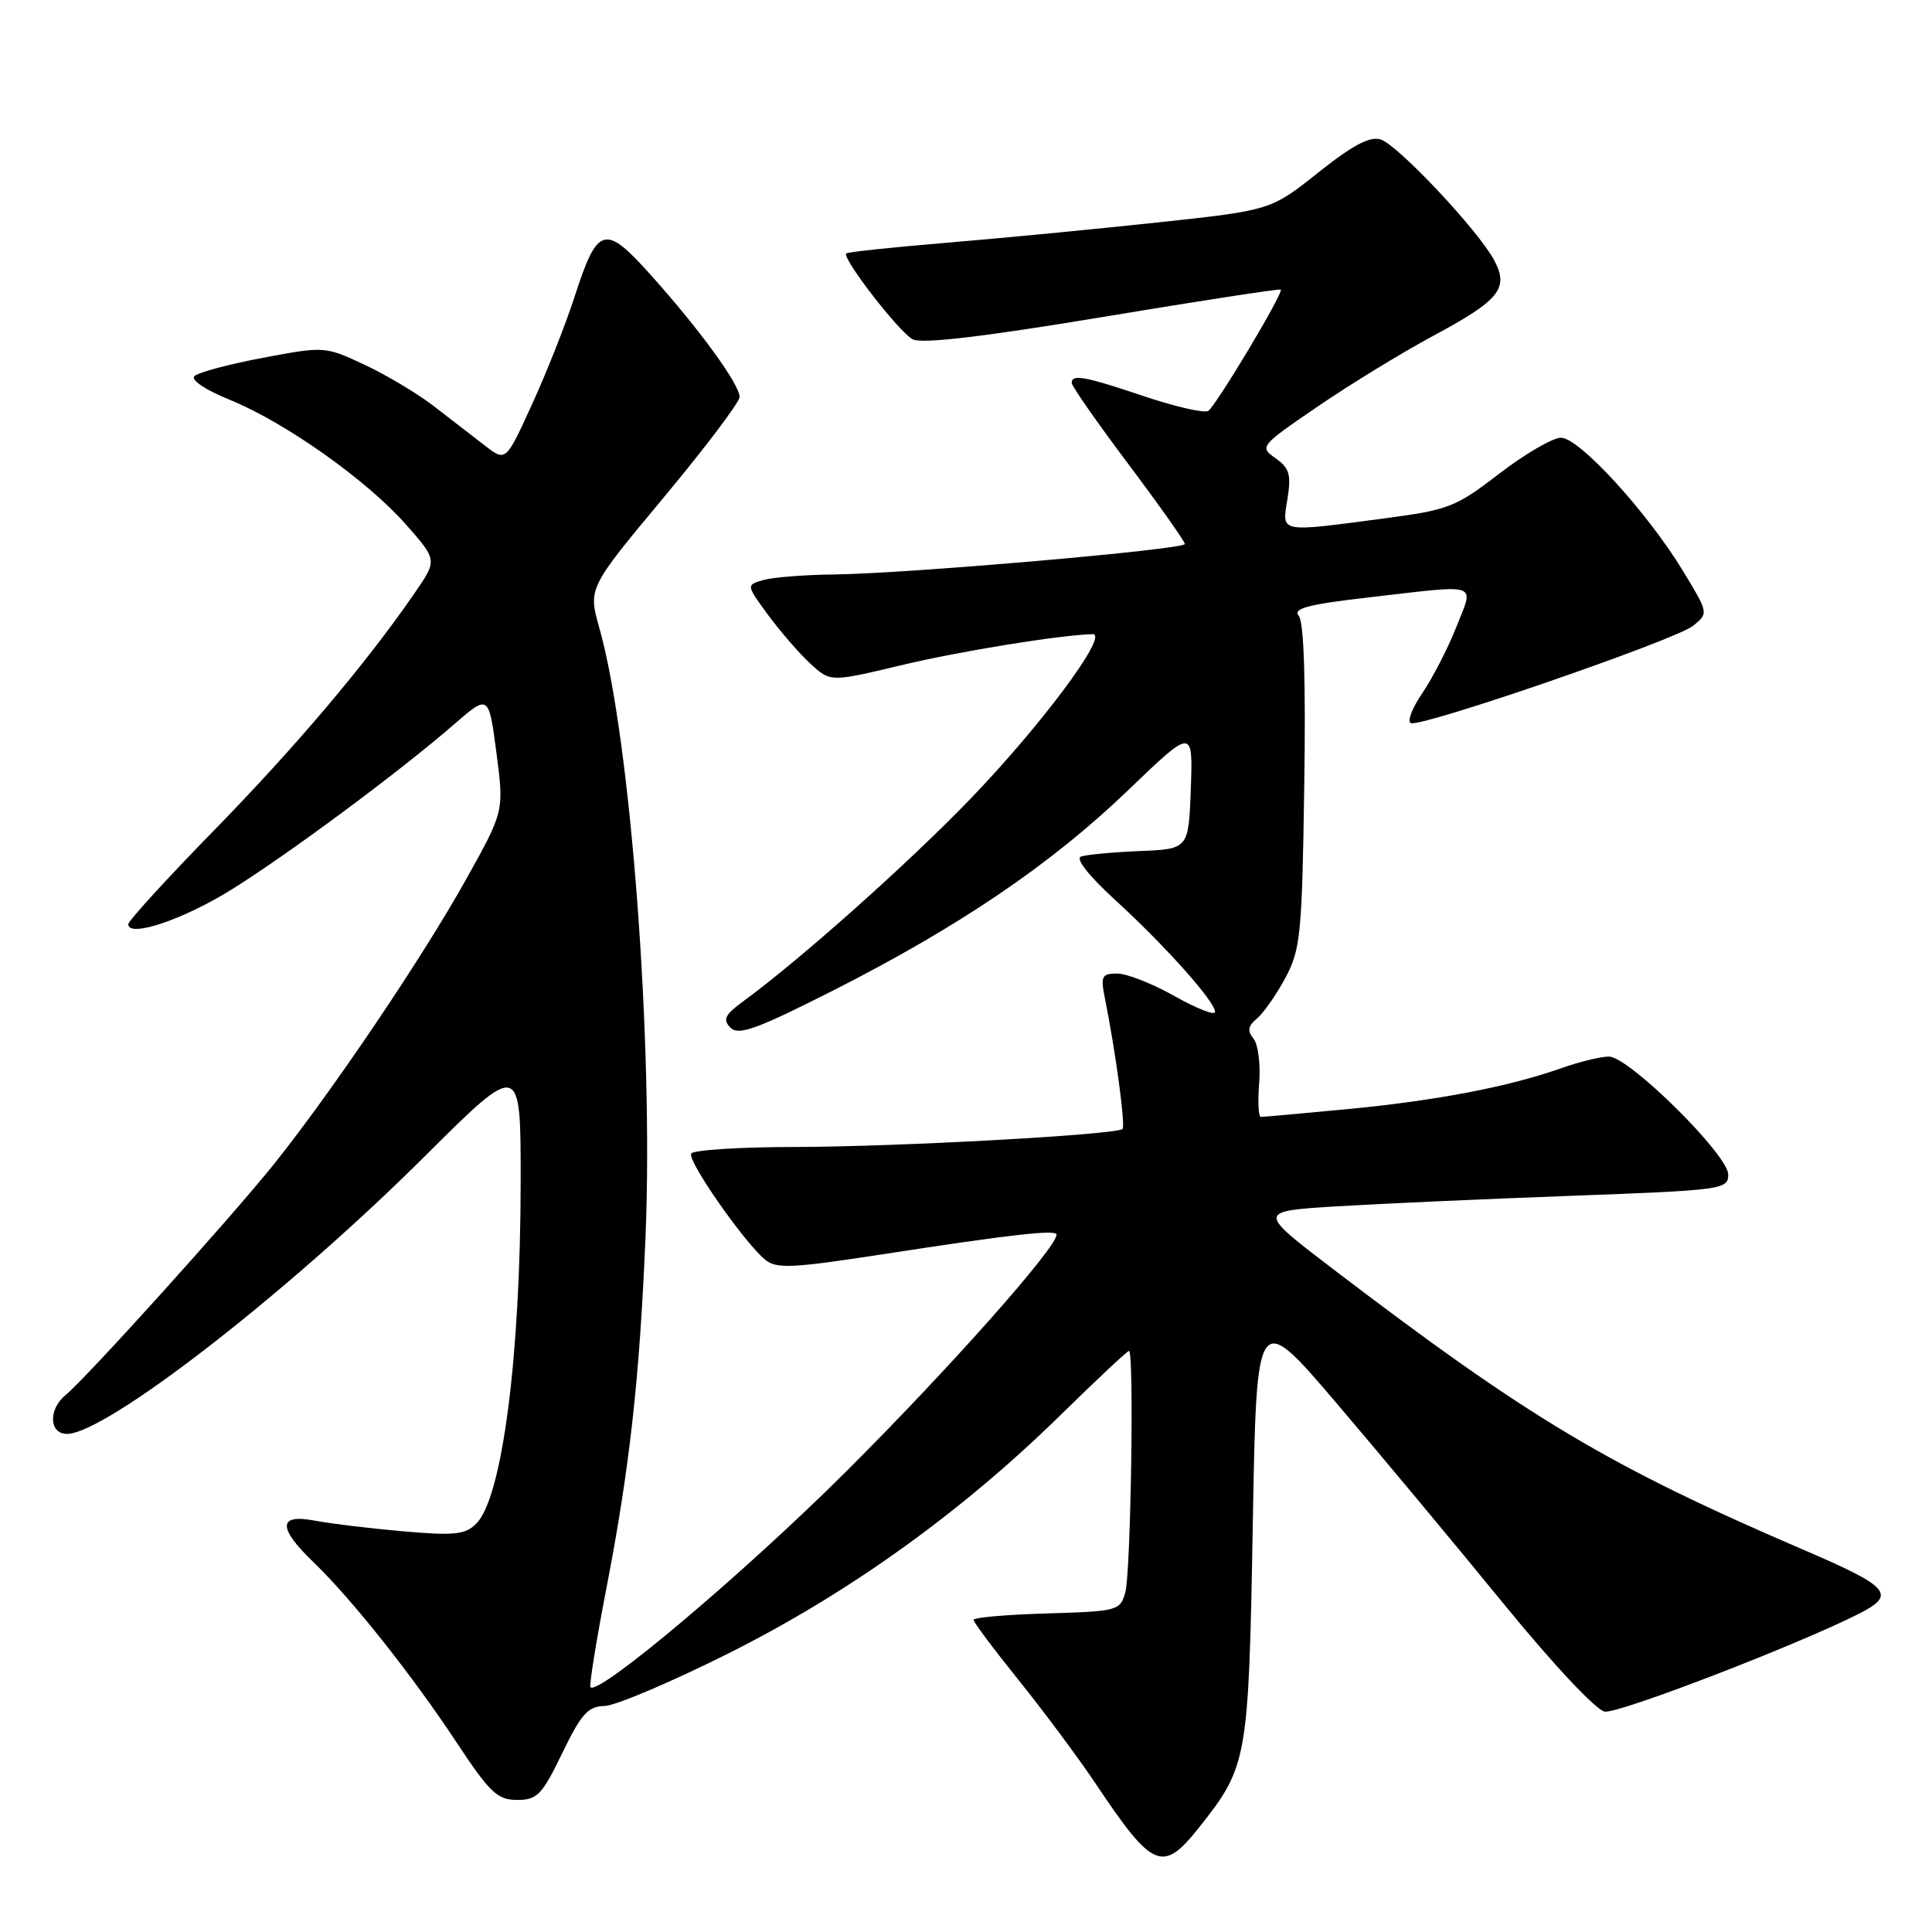 <?xml version="1.0" encoding="UTF-8" standalone="no"?>
<!DOCTYPE svg PUBLIC "-//W3C//DTD SVG 1.1//EN" "http://www.w3.org/Graphics/SVG/1.1/DTD/svg11.dtd" >
<svg xmlns="http://www.w3.org/2000/svg" xmlns:xlink="http://www.w3.org/1999/xlink" version="1.1" viewBox="0 0 256 256">
 <g >
 <path fill="currentColor"
d=" M 158.93 242.09 C 165.31 234.04 165.45 233.21 166.00 202.00 C 166.50 173.50 166.50 173.50 177.16 186.00 C 183.02 192.88 192.95 204.80 199.23 212.50 C 205.83 220.58 211.50 226.62 212.64 226.80 C 214.52 227.07 238.13 217.98 246.32 213.83 C 251.30 211.30 250.44 210.29 239.21 205.46 C 213.18 194.28 202.64 187.99 176.55 168.09 C 166.61 160.50 166.61 160.50 177.05 159.85 C 182.80 159.50 196.84 158.87 208.25 158.45 C 228.26 157.71 229.00 157.61 229.00 155.63 C 229.00 153.02 215.83 140.00 213.19 140.00 C 212.12 140.00 209.28 140.69 206.88 141.54 C 199.88 144.01 190.32 145.84 178.58 146.96 C 172.57 147.53 167.39 148.00 167.07 148.00 C 166.75 148.00 166.65 145.96 166.85 143.48 C 167.04 140.99 166.70 138.35 166.09 137.61 C 165.25 136.60 165.37 135.94 166.56 134.95 C 167.43 134.23 169.13 131.80 170.32 129.57 C 172.33 125.82 172.53 123.82 172.82 104.19 C 173.03 90.34 172.78 82.44 172.10 81.62 C 171.27 80.63 173.24 80.10 181.27 79.17 C 196.34 77.43 195.33 77.09 192.97 83.08 C 191.87 85.87 189.85 89.80 188.48 91.82 C 187.10 93.84 186.42 95.64 186.96 95.82 C 188.53 96.34 222.05 84.78 224.33 82.93 C 226.40 81.26 226.40 81.26 223.04 75.71 C 218.29 67.88 209.26 58.00 206.84 58.00 C 205.75 58.00 202.07 60.14 198.68 62.75 C 192.91 67.19 191.94 67.57 183.51 68.68 C 169.33 70.55 169.87 70.66 170.59 66.13 C 171.11 62.88 170.86 62.02 169.02 60.72 C 166.86 59.21 166.95 59.09 174.64 53.84 C 178.94 50.90 185.81 46.70 189.91 44.50 C 198.72 39.77 199.98 38.21 197.98 34.47 C 195.87 30.52 185.23 19.21 182.95 18.48 C 181.51 18.03 179.24 19.23 174.68 22.86 C 168.39 27.86 168.39 27.86 153.45 29.47 C 145.23 30.35 132.65 31.57 125.50 32.16 C 118.35 32.76 112.33 33.39 112.13 33.58 C 111.50 34.14 119.10 43.98 120.93 44.96 C 122.11 45.59 130.24 44.64 146.07 42.01 C 158.93 39.87 169.57 38.24 169.71 38.37 C 170.11 38.78 161.11 53.81 160.09 54.45 C 159.56 54.77 155.77 53.90 151.64 52.52 C 143.71 49.85 142.00 49.54 142.01 50.75 C 142.01 51.16 145.38 55.99 149.51 61.49 C 153.63 66.98 157.00 71.75 157.00 72.08 C 157.00 72.81 120.19 76.01 110.50 76.12 C 106.65 76.16 102.46 76.49 101.18 76.85 C 98.86 77.51 98.86 77.51 101.79 81.50 C 103.41 83.70 105.92 86.60 107.38 87.94 C 110.04 90.38 110.04 90.38 119.27 88.18 C 127.15 86.29 140.43 84.14 144.79 84.03 C 147.00 83.98 138.03 96.05 128.55 105.89 C 120.33 114.41 106.09 127.11 98.48 132.68 C 96.04 134.47 95.73 135.10 96.79 136.17 C 97.85 137.25 100.25 136.38 110.29 131.30 C 127.07 122.80 139.26 114.53 149.45 104.74 C 158.07 96.46 158.07 96.46 157.79 104.48 C 157.50 112.50 157.50 112.50 151.00 112.77 C 147.43 112.92 143.93 113.25 143.23 113.50 C 142.47 113.77 144.28 116.06 147.74 119.23 C 154.39 125.31 161.00 132.71 161.00 134.08 C 161.00 134.59 158.60 133.66 155.67 132.01 C 152.74 130.35 149.31 129.00 148.04 129.00 C 145.99 129.00 145.82 129.34 146.40 132.25 C 147.83 139.36 149.15 149.18 148.74 149.59 C 147.97 150.36 118.94 151.96 105.31 151.98 C 98.05 151.99 91.88 152.38 91.59 152.85 C 91.03 153.76 98.57 164.59 101.39 166.92 C 102.87 168.14 104.93 168.05 116.80 166.22 C 134.06 163.56 140.00 162.89 140.00 163.60 C 140.00 165.34 125.59 181.56 112.08 195.02 C 98.66 208.39 79.35 224.69 78.24 223.57 C 78.05 223.38 79.00 217.43 80.37 210.36 C 83.44 194.47 84.74 182.73 85.53 164.00 C 86.61 138.11 83.56 97.84 79.42 83.22 C 77.93 77.94 77.93 77.94 87.96 65.90 C 93.48 59.27 98.00 53.29 98.00 52.60 C 98.00 50.93 92.70 43.65 86.29 36.50 C 80.10 29.59 79.19 29.86 76.08 39.48 C 74.95 42.97 72.46 49.28 70.53 53.50 C 67.03 61.19 67.03 61.19 64.26 59.05 C 62.74 57.87 59.70 55.52 57.50 53.83 C 55.30 52.13 51.14 49.65 48.26 48.31 C 43.06 45.88 42.97 45.88 34.84 47.41 C 30.33 48.26 26.25 49.35 25.76 49.84 C 25.25 50.35 27.24 51.68 30.46 52.98 C 37.78 55.96 48.64 63.64 53.81 69.52 C 57.95 74.22 57.95 74.22 54.95 78.57 C 48.58 87.84 39.17 98.97 28.31 110.08 C 22.09 116.45 17.00 122.02 17.00 122.46 C 17.00 124.30 24.27 121.86 30.65 117.89 C 38.22 113.18 52.95 102.25 60.13 96.01 C 64.76 91.99 64.76 91.99 65.78 99.75 C 66.79 107.50 66.79 107.50 61.77 116.50 C 56.01 126.83 44.17 144.39 36.39 154.14 C 30.78 161.17 11.52 182.52 8.67 184.87 C 6.38 186.76 6.51 190.00 8.87 190.00 C 14.02 190.00 38.11 171.32 56.25 153.25 C 69.00 140.56 69.00 140.56 68.99 156.53 C 68.98 179.70 66.55 198.45 63.11 201.89 C 61.65 203.35 60.22 203.50 53.45 202.91 C 49.08 202.53 43.81 201.89 41.75 201.50 C 36.82 200.55 36.76 202.42 41.59 207.05 C 46.58 211.85 54.58 221.93 60.52 230.91 C 64.90 237.54 65.91 238.50 68.52 238.50 C 71.18 238.50 71.82 237.84 74.50 232.30 C 77.02 227.09 77.92 226.09 80.11 226.05 C 81.55 226.02 88.97 222.87 96.61 219.04 C 112.50 211.07 127.38 200.39 140.54 187.49 C 145.30 182.82 149.38 179.00 149.60 179.00 C 150.29 179.00 149.84 208.37 149.11 211.00 C 148.44 213.42 148.10 213.51 138.71 213.79 C 133.37 213.94 129.00 214.33 129.00 214.64 C 129.00 214.95 131.71 218.57 135.02 222.68 C 138.33 226.80 142.90 232.94 145.17 236.33 C 152.79 247.72 154.05 248.25 158.93 242.09 Z "/>
</g>
</svg>